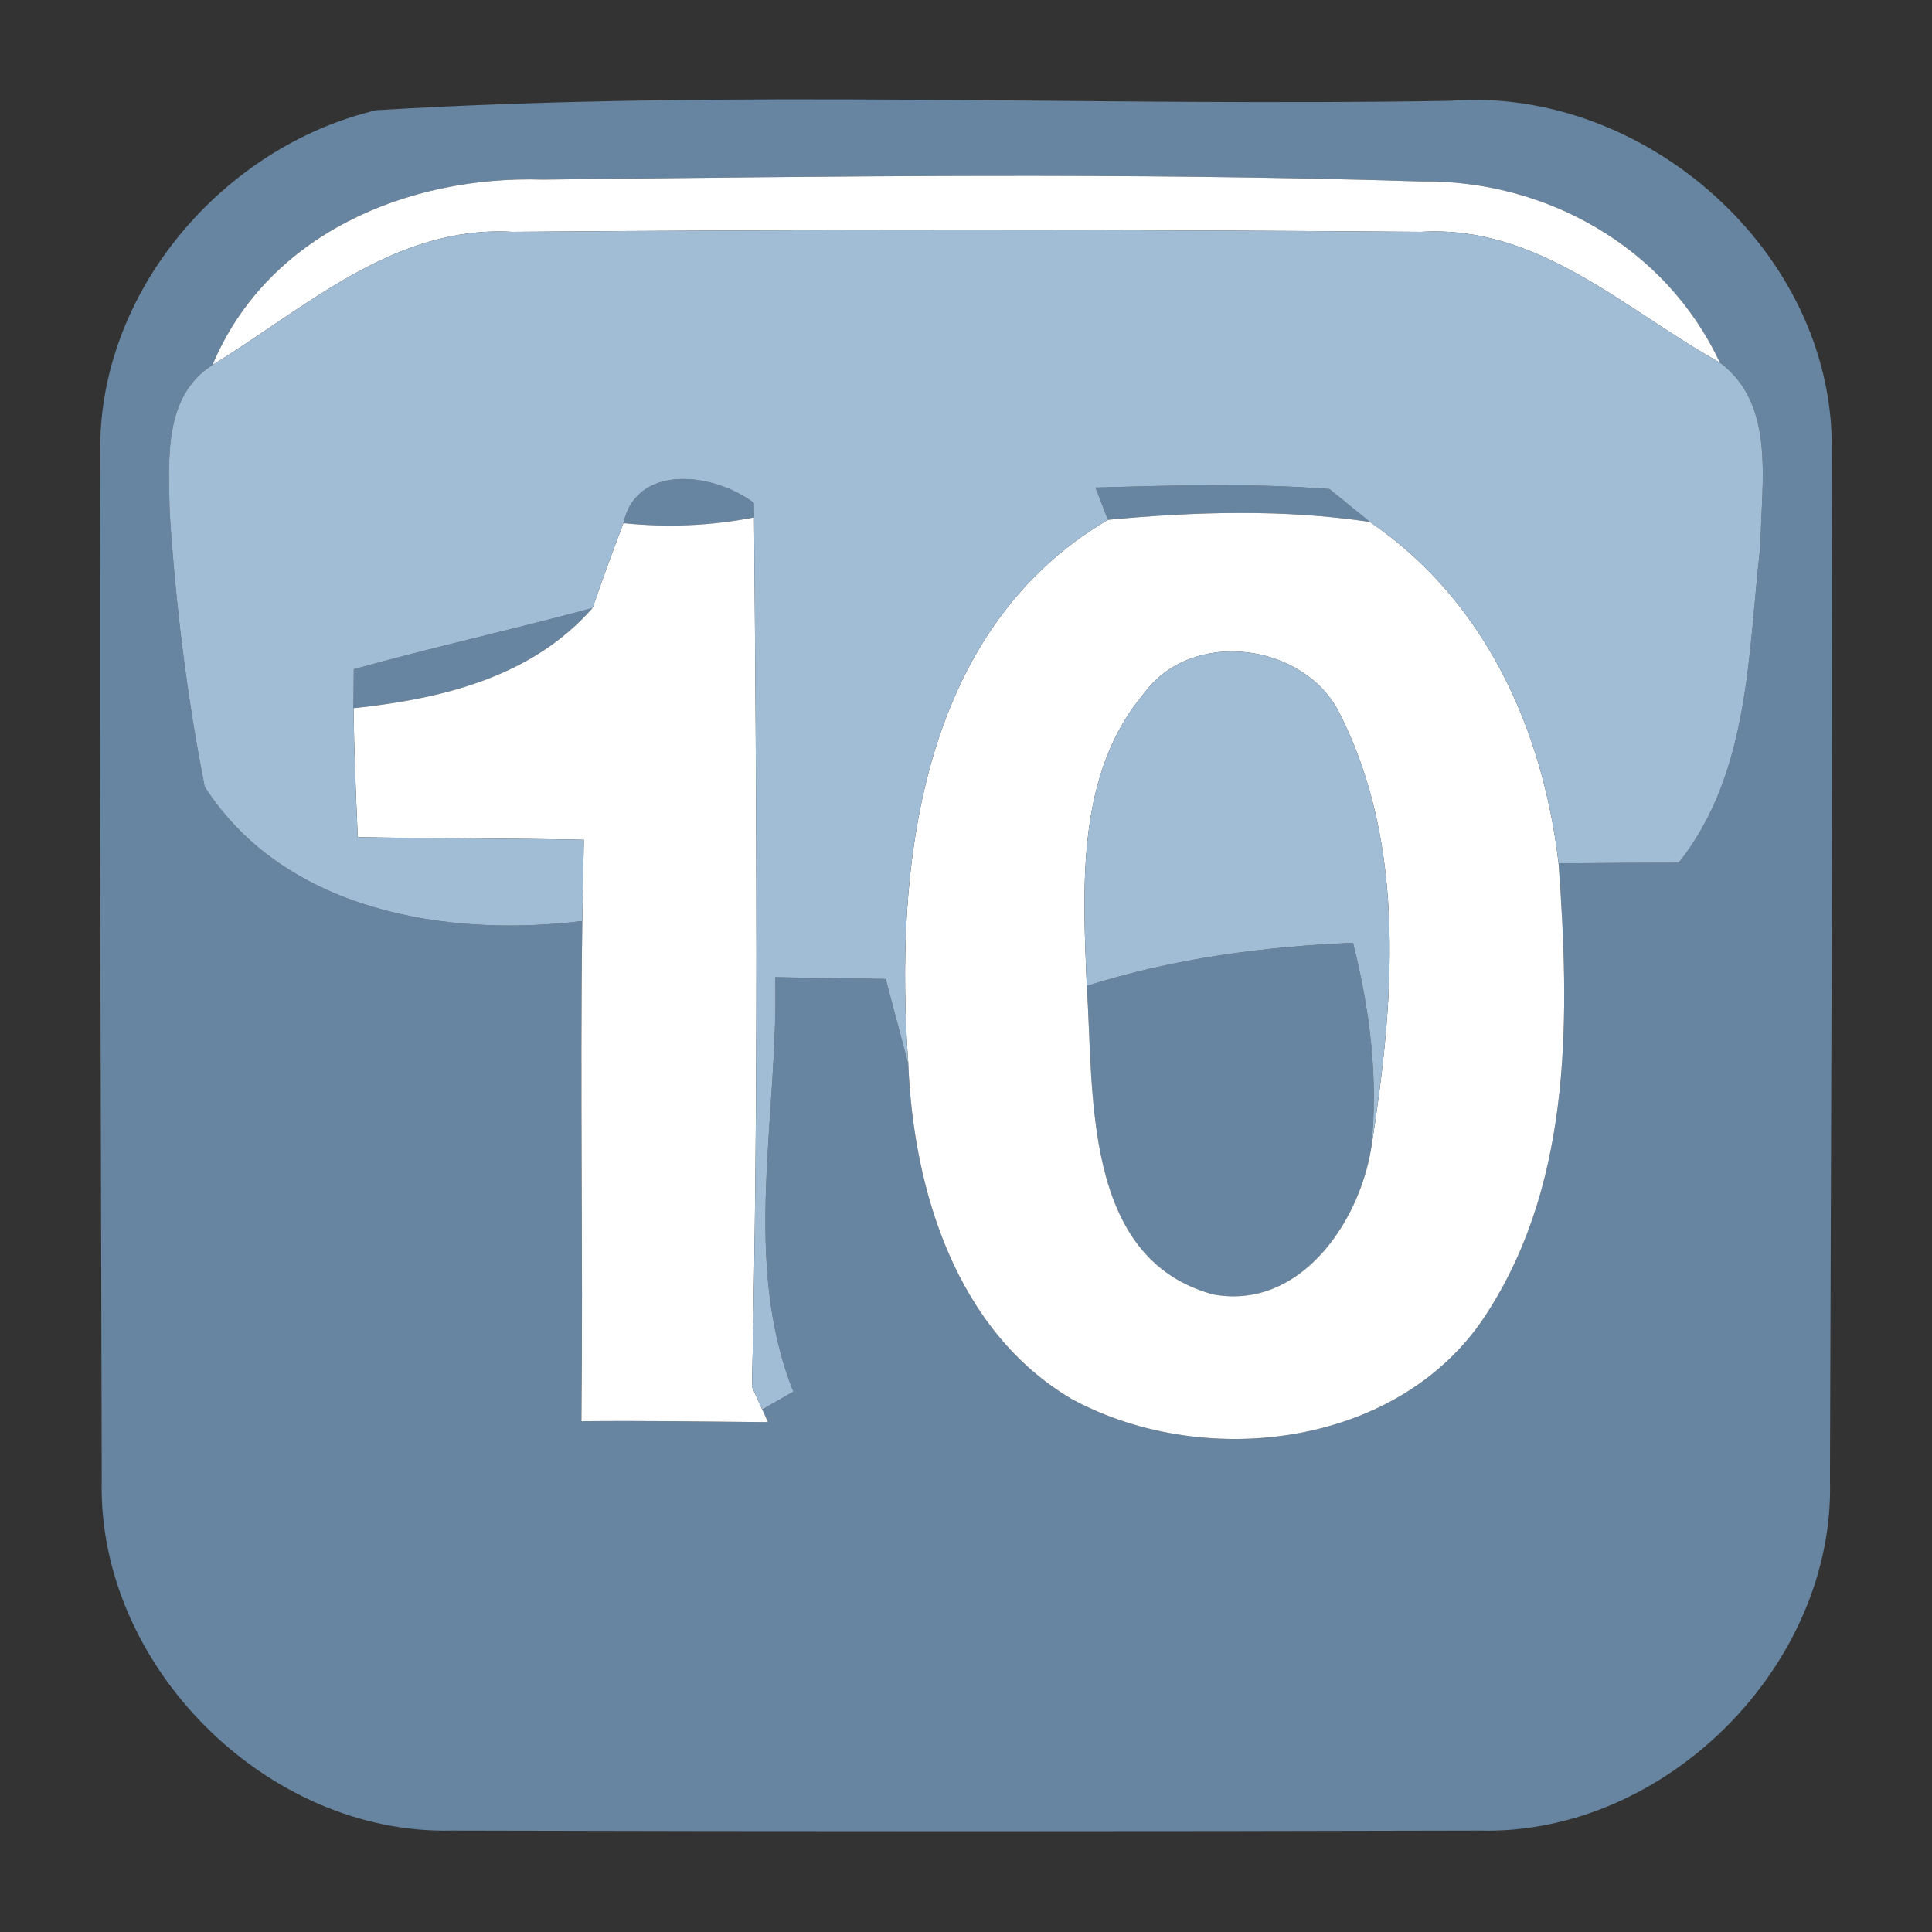 <?xml version="1.0" encoding="UTF-8" ?>
<!DOCTYPE svg PUBLIC "-//W3C//DTD SVG 1.1//EN" "http://www.w3.org/Graphics/SVG/1.1/DTD/svg11.dtd">
<svg width="64pt" height="64pt" viewBox="0 0 64 64" version="1.1" xmlns="http://www.w3.org/2000/svg">
<rect x="0" y="0" width="64" height="64" fill="#333333" stroke="none"/>
<g id="#6785a0ff">
<path fill="#6785a0" opacity="1.00" d=" M 12.47 3.65 C 24.29 2.94 36.19 3.54 48.04 3.34 C 54.47 2.84 60.74 8.36 60.68 14.87 C 60.72 26.25 60.65 37.63 60.62 49.00 C 60.81 55.16 55.17 60.80 49.02 60.64 C 37.67 60.67 26.32 60.67 14.97 60.64 C 8.84 60.79 3.22 55.18 3.37 49.04 C 3.35 37.70 3.29 26.34 3.32 15.00 C 3.24 9.68 7.38 4.85 12.47 3.65 M 7.04 12.09 C 5.39 13.13 5.59 15.29 5.62 16.98 C 5.82 20.03 6.19 23.07 6.78 26.06 C 9.41 30.16 14.76 31.07 19.29 30.51 C 19.21 36.04 19.32 41.56 19.26 47.08 C 21.32 47.06 23.38 47.09 25.44 47.11 L 25.25 46.69 C 25.51 46.54 26.02 46.25 26.28 46.10 C 24.55 41.76 25.80 36.92 25.68 32.37 C 26.60 32.39 28.43 32.42 29.34 32.43 C 29.53 33.14 29.90 34.55 30.09 35.26 C 30.26 39.45 31.69 44.10 35.51 46.35 C 39.97 48.76 46.55 47.92 49.34 43.37 C 52.10 39.00 51.99 33.56 51.63 28.60 C 52.96 28.59 54.28 28.58 55.61 28.58 C 57.98 25.59 57.90 21.63 58.32 18.03 C 58.34 16.01 58.84 13.39 56.97 12.01 C 55.19 8.19 51.21 5.95 47.06 6.01 C 37.38 5.71 27.67 5.84 17.98 5.95 C 13.53 5.81 8.86 7.74 7.04 12.09 Z" />
<path fill="#6785a0" opacity="1.00" d=" M 20.65 17.33 C 21.10 15.31 23.69 15.68 24.97 16.66 L 24.98 17.14 C 23.55 17.42 22.11 17.48 20.65 17.33 Z" />
<path fill="#6785a0" opacity="1.00" d=" M 36.29 16.15 C 38.87 16.08 41.46 16.00 44.04 16.20 C 44.37 16.47 45.05 17.02 45.38 17.29 C 42.51 16.86 39.59 16.95 36.70 17.22 C 36.60 16.95 36.39 16.42 36.29 16.15 Z" />
<path fill="#6785a0" opacity="1.00" d=" M 11.72 22.17 C 14.34 21.44 17.00 20.85 19.63 20.14 C 17.61 22.44 14.63 23.15 11.71 23.46 L 11.72 22.17 Z" />
<path fill="#6785a0" opacity="1.00" d=" M 36.00 32.66 C 38.86 31.75 41.83 31.36 44.82 31.23 C 45.38 33.46 45.67 35.74 45.42 38.05 C 45.01 40.55 43.03 43.40 40.19 42.88 C 35.84 41.70 36.24 36.20 36.00 32.66 Z" />
</g>
<g id="#ffffffff">
<path fill="#ffffff" opacity="1.00" d=" M 7.04 12.09 C 8.86 7.74 13.53 5.81 17.98 5.95 C 27.67 5.84 37.38 5.71 47.06 6.01 C 51.21 5.95 55.19 8.19 56.97 12.01 C 53.81 10.25 50.97 7.45 47.08 7.68 C 37.04 7.60 26.99 7.60 16.96 7.68 C 13.06 7.46 10.14 10.19 7.04 12.09 Z" />
<path fill="#ffffff" opacity="1.00" d=" M 20.65 17.33 C 22.11 17.48 23.55 17.42 24.98 17.14 C 25.06 26.74 25.13 36.35 24.91 45.94 C 25.00 46.13 25.16 46.51 25.25 46.69 L 25.44 47.11 C 23.38 47.09 21.32 47.06 19.26 47.08 C 19.32 41.56 19.21 36.04 19.29 30.51 C 19.30 29.84 19.33 28.50 19.34 27.82 C 16.84 27.77 14.35 27.78 11.85 27.73 C 11.79 26.31 11.73 24.88 11.71 23.46 C 14.63 23.15 17.61 22.44 19.63 20.14 C 19.95 19.20 20.30 18.26 20.65 17.33 Z" />
<path fill="#ffffff" opacity="1.00" d=" M 36.70 17.22 C 39.59 16.95 42.51 16.86 45.38 17.29 C 49.18 19.88 51.11 24.14 51.63 28.60 C 51.99 33.56 52.10 39.00 49.34 43.37 C 46.55 47.92 39.97 48.76 35.51 46.35 C 31.69 44.10 30.26 39.45 30.09 35.26 C 29.62 28.71 30.46 20.89 36.70 17.22 M 37.92 22.94 C 35.64 25.62 35.87 29.36 36.00 32.66 C 36.24 36.20 35.84 41.70 40.19 42.88 C 43.03 43.40 45.01 40.55 45.42 38.05 C 46.17 33.28 46.63 28.06 44.37 23.62 C 43.20 21.29 39.50 20.81 37.92 22.94 Z" />
</g>
<g id="#a1bcd5ff">
<path fill="#a1bcd5" opacity="1.00" d=" M 7.04 12.09 C 10.14 10.19 13.06 7.46 16.96 7.68 C 26.99 7.60 37.04 7.60 47.08 7.68 C 50.97 7.45 53.81 10.25 56.97 12.01 C 58.84 13.39 58.34 16.01 58.32 18.03 C 57.90 21.63 57.98 25.59 55.61 28.58 C 54.28 28.58 52.96 28.59 51.63 28.60 C 51.11 24.14 49.18 19.88 45.38 17.29 C 45.05 17.02 44.37 16.47 44.04 16.20 C 41.46 16.00 38.87 16.08 36.29 16.15 C 36.39 16.42 36.60 16.95 36.70 17.22 C 30.46 20.89 29.62 28.71 30.09 35.26 C 29.90 34.55 29.53 33.14 29.34 32.43 C 28.43 32.42 26.60 32.39 25.68 32.37 C 25.80 36.92 24.55 41.76 26.28 46.10 C 26.02 46.25 25.51 46.54 25.25 46.69 C 25.16 46.51 25.00 46.13 24.91 45.94 C 25.13 36.35 25.06 26.74 24.98 17.14 L 24.97 16.66 C 23.69 15.68 21.10 15.31 20.65 17.33 C 20.30 18.26 19.95 19.20 19.63 20.14 C 17.00 20.85 14.34 21.44 11.72 22.17 L 11.71 23.46 C 11.73 24.88 11.79 26.31 11.85 27.73 C 14.35 27.78 16.84 27.77 19.34 27.82 C 19.33 28.50 19.30 29.84 19.29 30.51 C 14.76 31.07 9.41 30.16 6.78 26.06 C 6.19 23.07 5.82 20.03 5.62 16.98 C 5.59 15.29 5.39 13.13 7.04 12.09 Z" />
<path fill="#a1bcd5" opacity="1.00" d=" M 37.92 22.94 C 39.50 20.81 43.20 21.29 44.37 23.62 C 46.63 28.06 46.17 33.28 45.42 38.05 C 45.67 35.74 45.38 33.46 44.82 31.23 C 41.83 31.36 38.86 31.75 36.00 32.66 C 35.87 29.36 35.64 25.62 37.92 22.94 Z" />
</g>
</svg>

